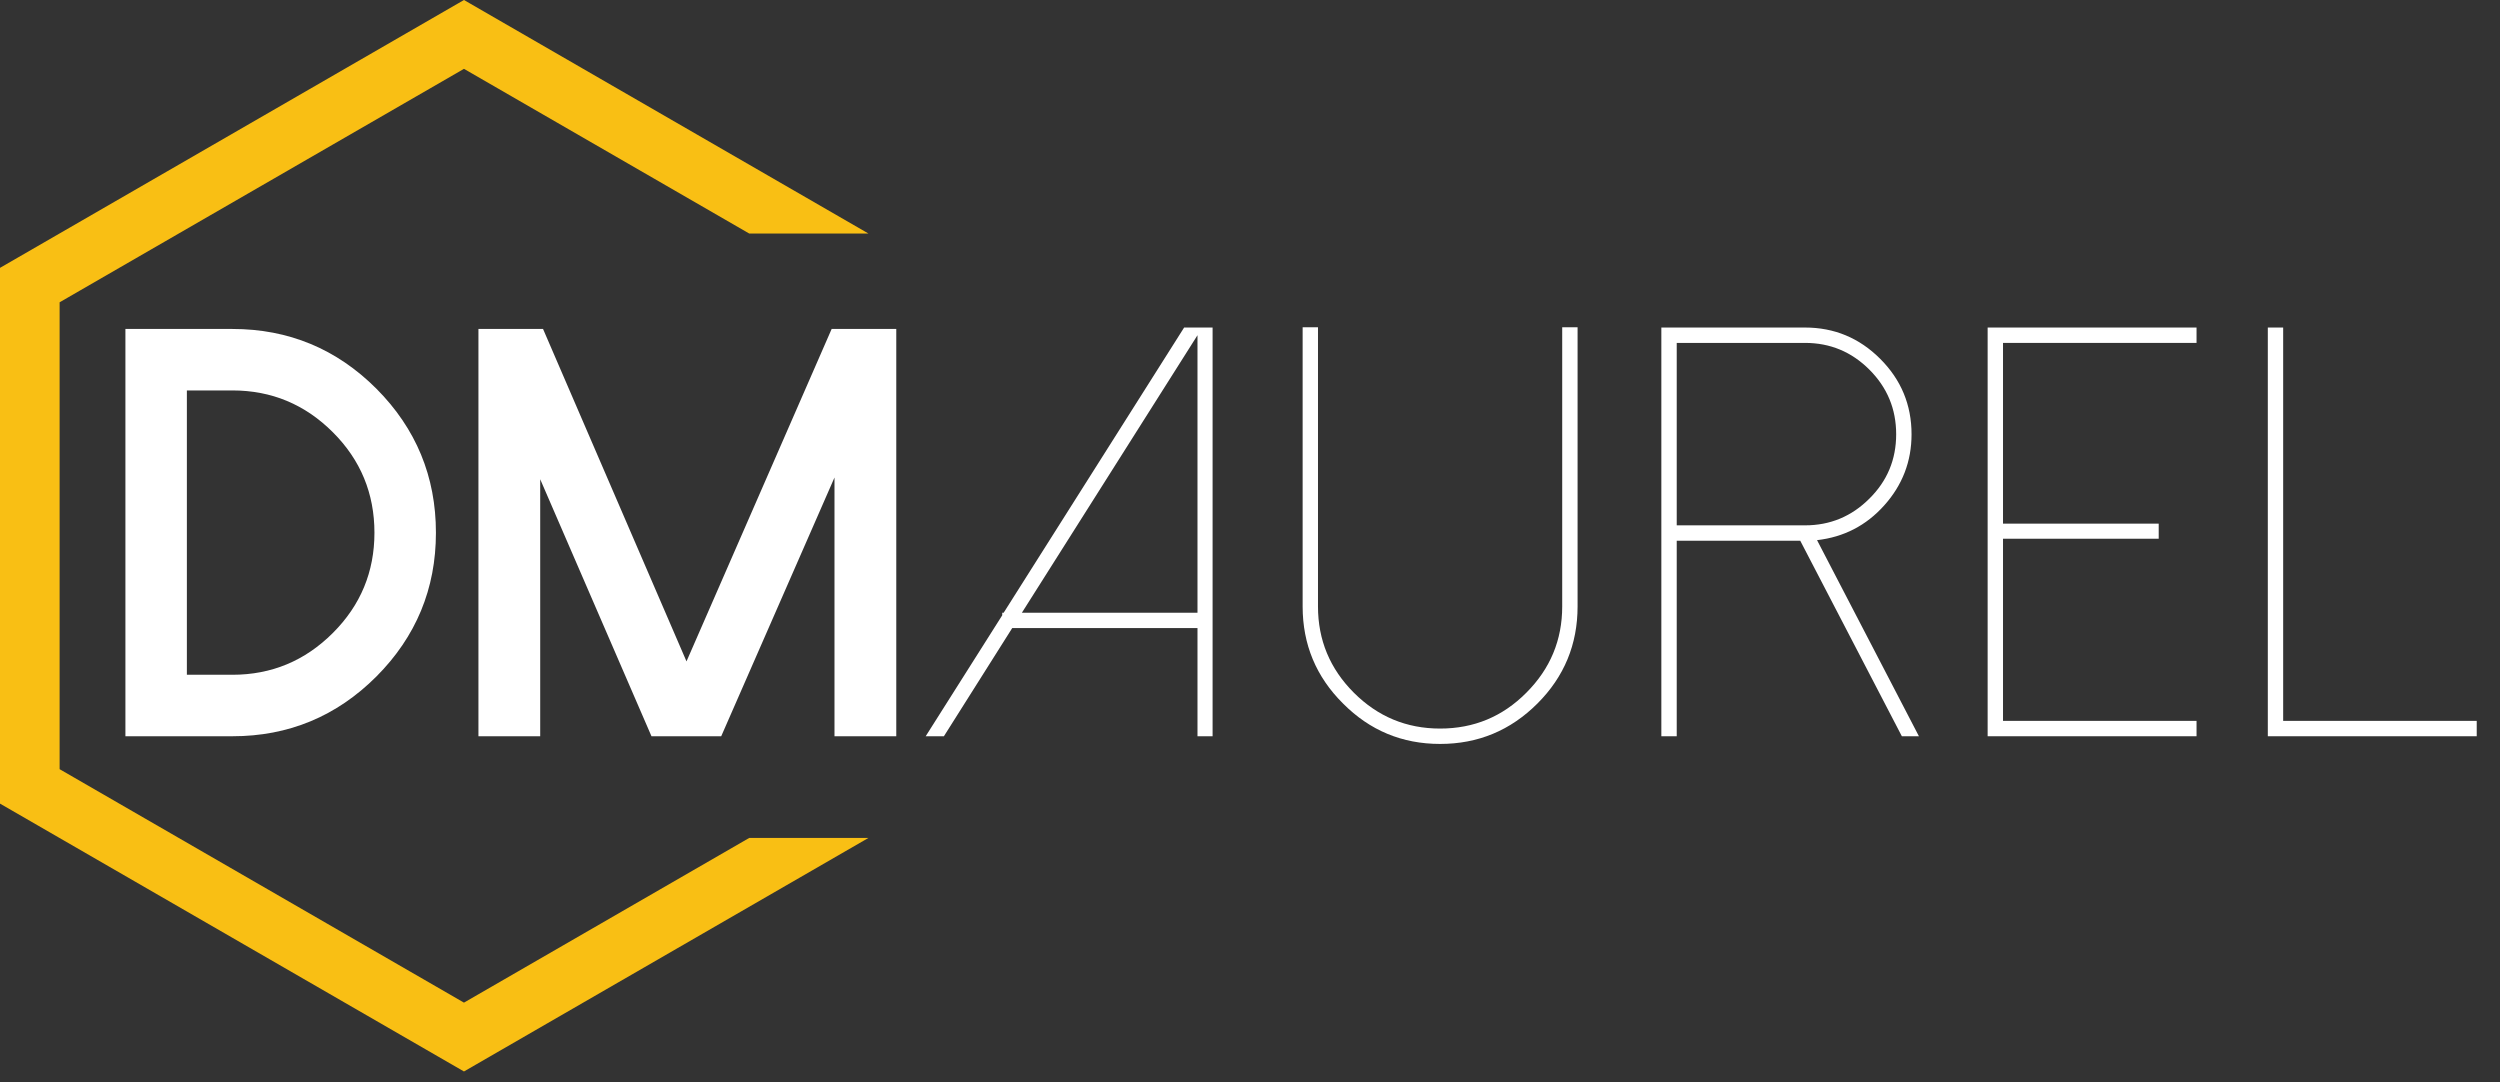 
<svg xmlns="http://www.w3.org/2000/svg" class="w-32" viewBox="0 0 97 42" version="1.1" xml:space="preserve" style="fill-rule:evenodd;clip-rule:evenodd;stroke-linejoin:round;stroke-miterlimit:2;"><rect x="0" y="0" width="97" height="42" fill="#333333" stroke="none"/> <g transform="matrix(1,0,0,1,-115.776,59.358)"> <g transform="matrix(1,0,0,1,89.024,-116.356)"> <g transform="matrix(0.967,0,0,0.31,3.986,46.612)" style="fill: white;fill-rule:nonzero;"> <path d="M31.041,117.958L32.869,117.958C34.437,117.958 35.781,116.213 36.9,112.722C38.012,109.255 38.567,105.075 38.567,100.183C38.567,95.267 38.012,91.075 36.9,87.608C35.781,84.117 34.437,82.371 32.869,82.371L31.041,82.371L31.041,117.958ZM28.575,125.653L28.575,74.677L32.869,74.677C35.122,74.677 37.048,77.17 38.647,82.157C40.238,87.145 41.034,93.153 41.034,100.183C41.034,107.188 40.238,113.185 38.647,118.172C37.048,123.159 35.122,125.653 32.869,125.653L28.575,125.653Z"></path> <path d="M56.912,74.677L51.088,116.284L45.332,74.677L42.74,74.677L42.74,125.653L45.218,125.653L45.218,93.485L49.683,125.653L52.481,125.653L57.026,93.272L57.026,125.653L59.505,125.653L59.505,74.677L56.912,74.677Z"></path> <path d="M71.055,74.498L63.814,110.193L63.757,110.193L63.757,110.513L60.685,125.653L61.416,125.653L64.157,112.116L71.591,112.116L71.591,125.653L72.197,125.653L72.197,74.498L71.055,74.498ZM71.591,75.46L71.591,110.193L64.545,110.193L71.591,75.46Z"></path> <path d="M81.326,126.615C79.803,126.615 78.505,124.929 77.431,121.556C76.35,118.208 75.81,114.159 75.81,109.409L75.81,74.463L76.426,74.463L76.426,109.409C76.426,113.612 76.906,117.21 77.865,120.203C78.825,123.195 79.978,124.691 81.326,124.691C82.681,124.691 83.834,123.195 84.786,120.203C85.745,117.21 86.225,113.612 86.225,109.409L86.225,74.463L86.842,74.463L86.842,109.409C86.842,114.159 86.305,118.208 85.231,121.556C84.15,124.929 82.848,126.615 81.326,126.615Z"></path> <path d="M90.82,76.422L95.97,76.422C96.975,76.422 97.836,77.538 98.551,79.771C99.267,82.003 99.625,84.699 99.625,87.857C99.625,91.016 99.267,93.699 98.551,95.908C97.836,98.14 96.975,99.256 95.97,99.256L90.82,99.256L90.82,76.422ZM100.538,125.653L96.45,101.109C97.524,100.729 98.422,99.28 99.145,96.763C99.876,94.222 100.242,91.253 100.242,87.857C100.242,84.176 99.823,81.029 98.985,78.417C98.148,75.805 97.143,74.498 95.97,74.498L90.203,74.498L90.203,125.653L90.82,125.653L90.82,101.18L95.776,101.18L99.853,125.653L100.538,125.653Z"></path> <path d="M103.295,74.498L103.295,125.653L111.677,125.653L111.677,123.729L103.912,123.729L103.912,100.931L110.159,100.931L110.159,99.043L103.912,99.043L103.912,76.422L111.677,76.422L111.677,74.498L103.295,74.498Z"></path> <path d="M114.537,74.498L114.537,125.653L122.919,125.653L122.919,123.729L115.153,123.729L115.153,74.498L114.537,74.498Z"></path> </g> <g transform="matrix(1,0,0,1,55.822,66.059)"> <path d="M0,23.451L-11.068,29.841L-26.757,20.783L-26.757,2.668L-11.068,-6.39L0,0L4.625,0L-11.068,-9.061L-29.07,1.332L-29.07,22.119L-11.068,32.512L4.625,23.451L0,23.451Z" style="fill: #F9BF14;"></path> </g> </g> </g> </svg>

